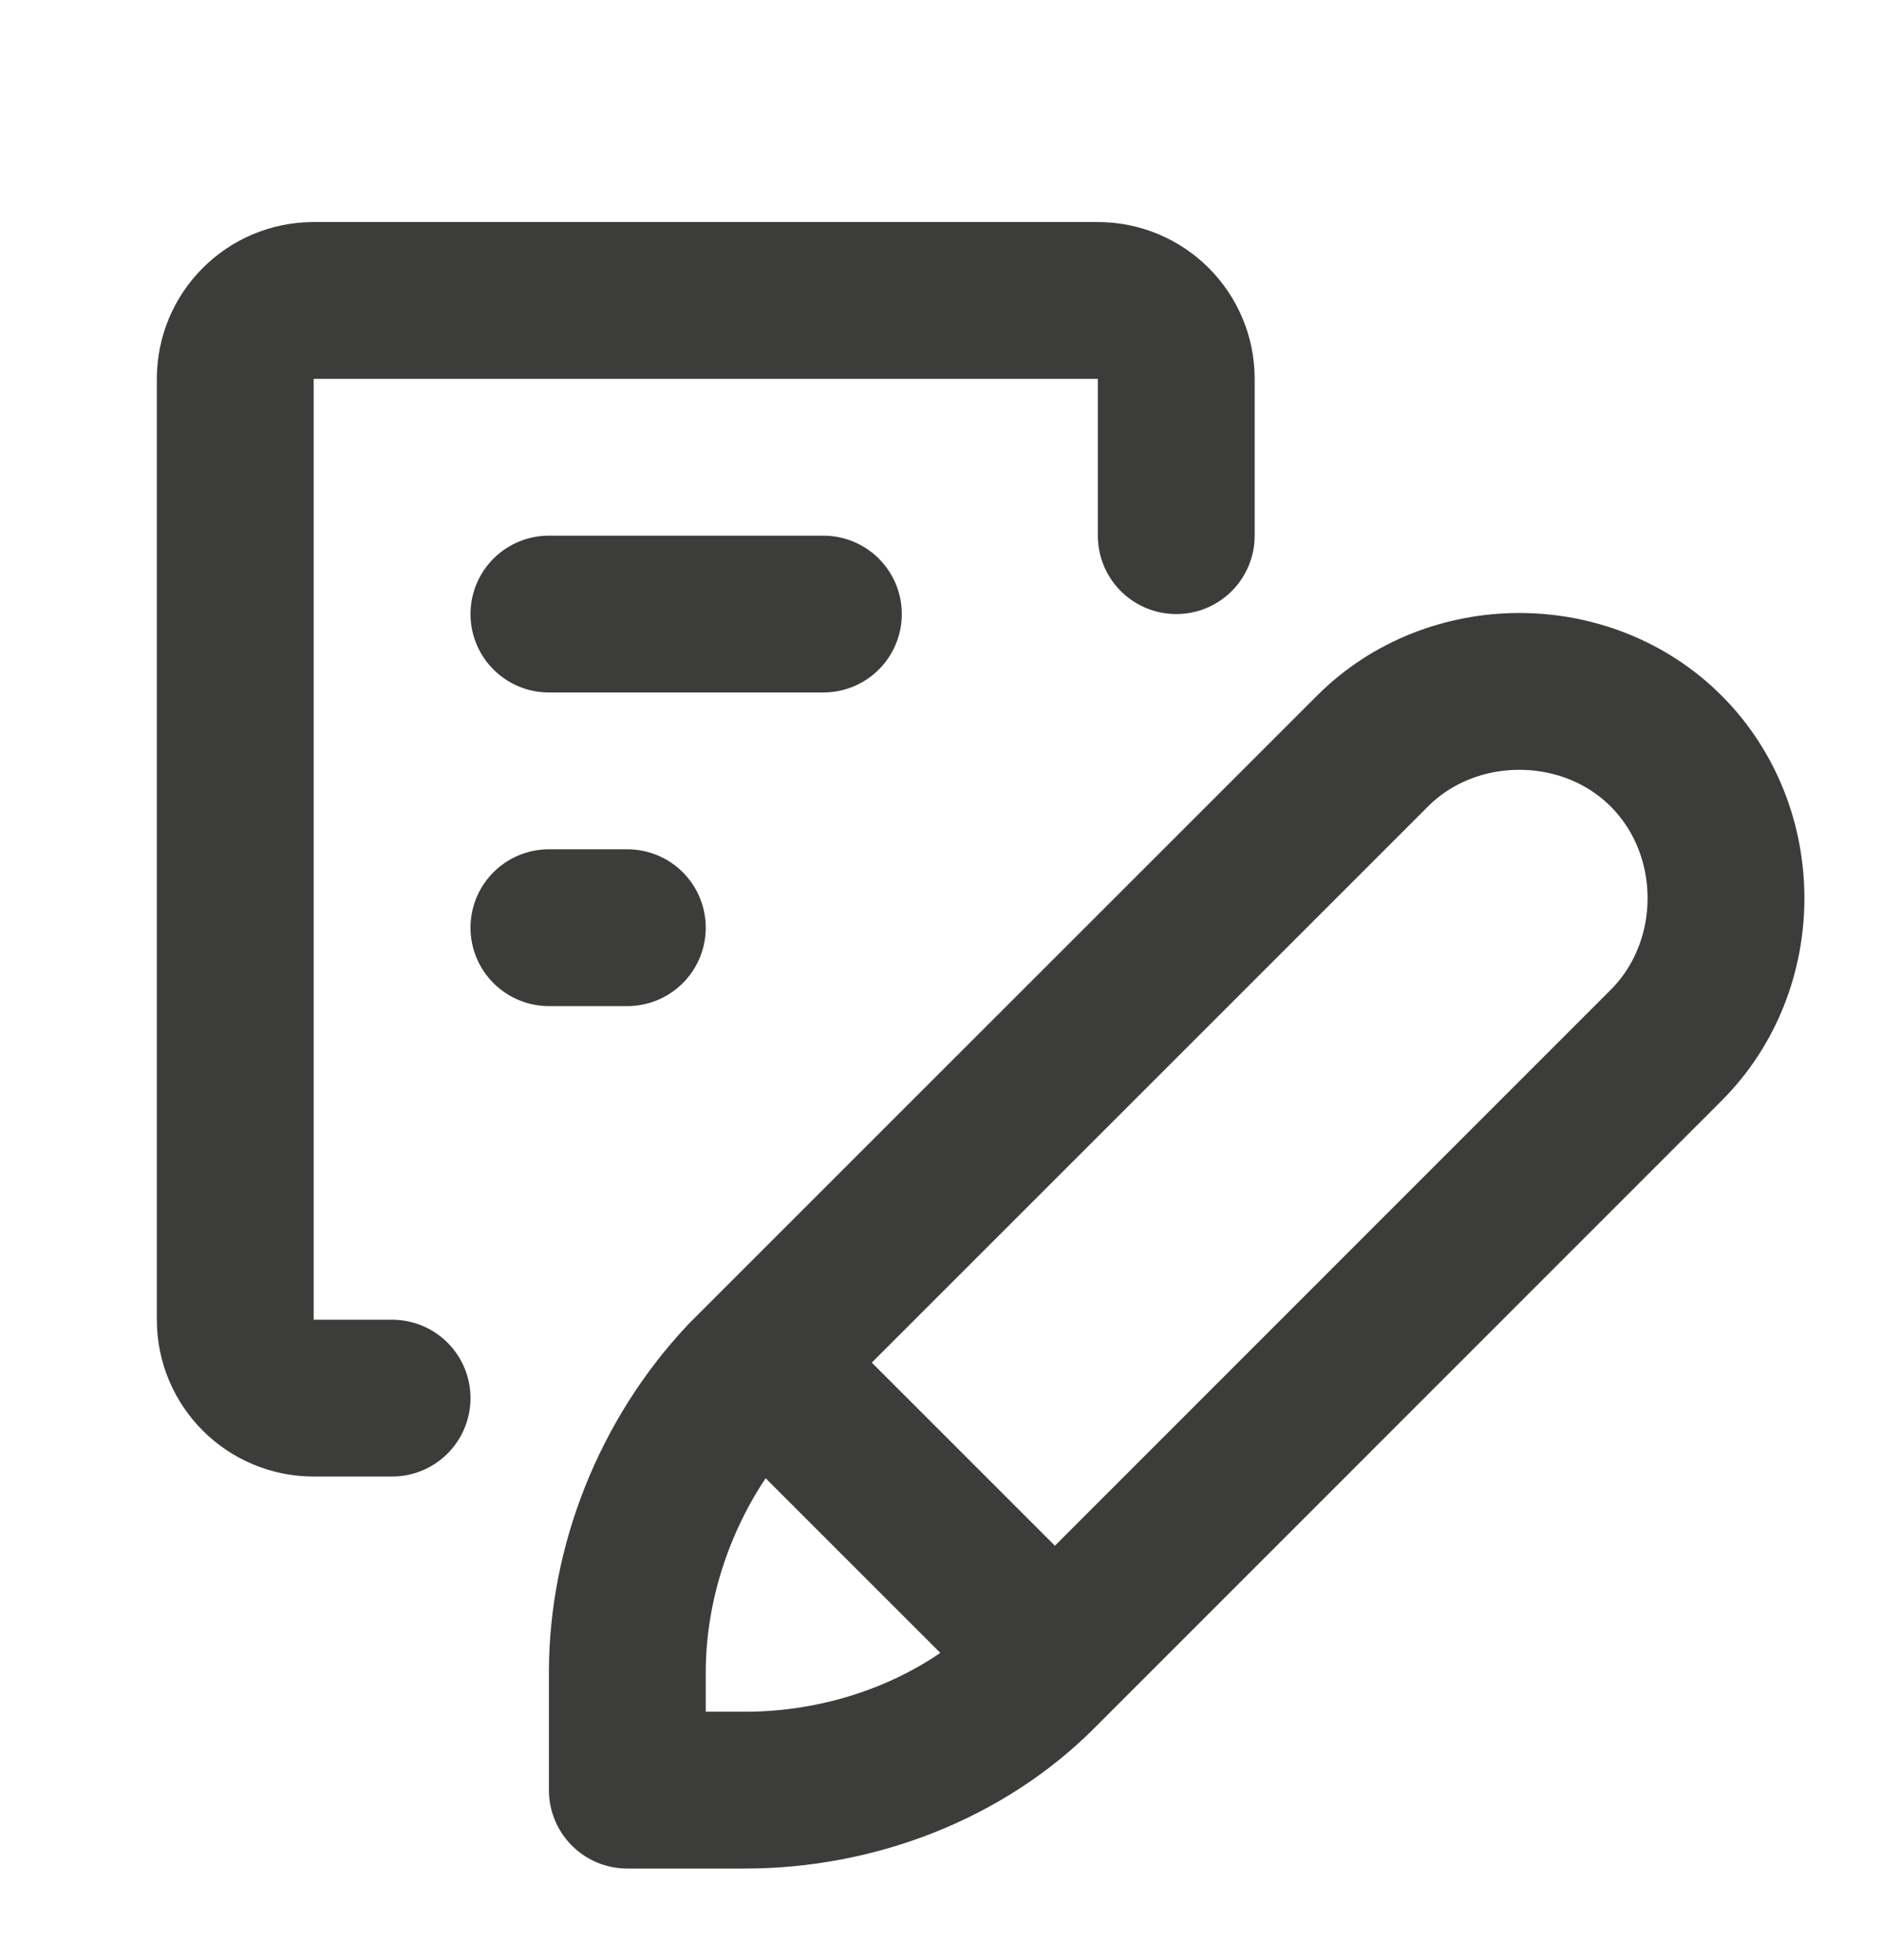 <svg width="24" height="25" viewBox="0 0 24 25" fill="none" xmlns="http://www.w3.org/2000/svg">
<path d="M15 6.832V4.832C15 4.28 14.552 3.832 14 3.832H4C3.448 3.832 3 4.28 3 4.832V16.832C3 17.385 3.448 17.832 4 17.832H5" stroke="#3C3C3B" stroke-width="2" stroke-miterlimit="10" stroke-linecap="round" stroke-linejoin="round"/>
<path d="M21.25 9.582C20.236 8.564 18.514 8.564 17.5 9.582L9.5 17.582C8.542 18.6 8 19.975 8 21.332V22.832H9.5C10.909 22.832 12.292 22.294 13.25 21.332L21.25 13.329C22.264 12.311 22.264 10.6 21.25 9.582Z" stroke="#3C3C3B" stroke-width="2" stroke-miterlimit="10" stroke-linejoin="round"/>
<path d="M9.781 17.457L13.719 21.395" stroke="#3C3C3B" stroke-width="2" stroke-miterlimit="10" stroke-linejoin="round"/>
<path d="M7 7.832H10.5" stroke="#3C3C3B" stroke-width="2" stroke-miterlimit="10" stroke-linecap="round" stroke-linejoin="round"/>
<path d="M7 11.832H8" stroke="#3C3C3B" stroke-width="2" stroke-miterlimit="10" stroke-linecap="round" stroke-linejoin="round"/>
</svg>
